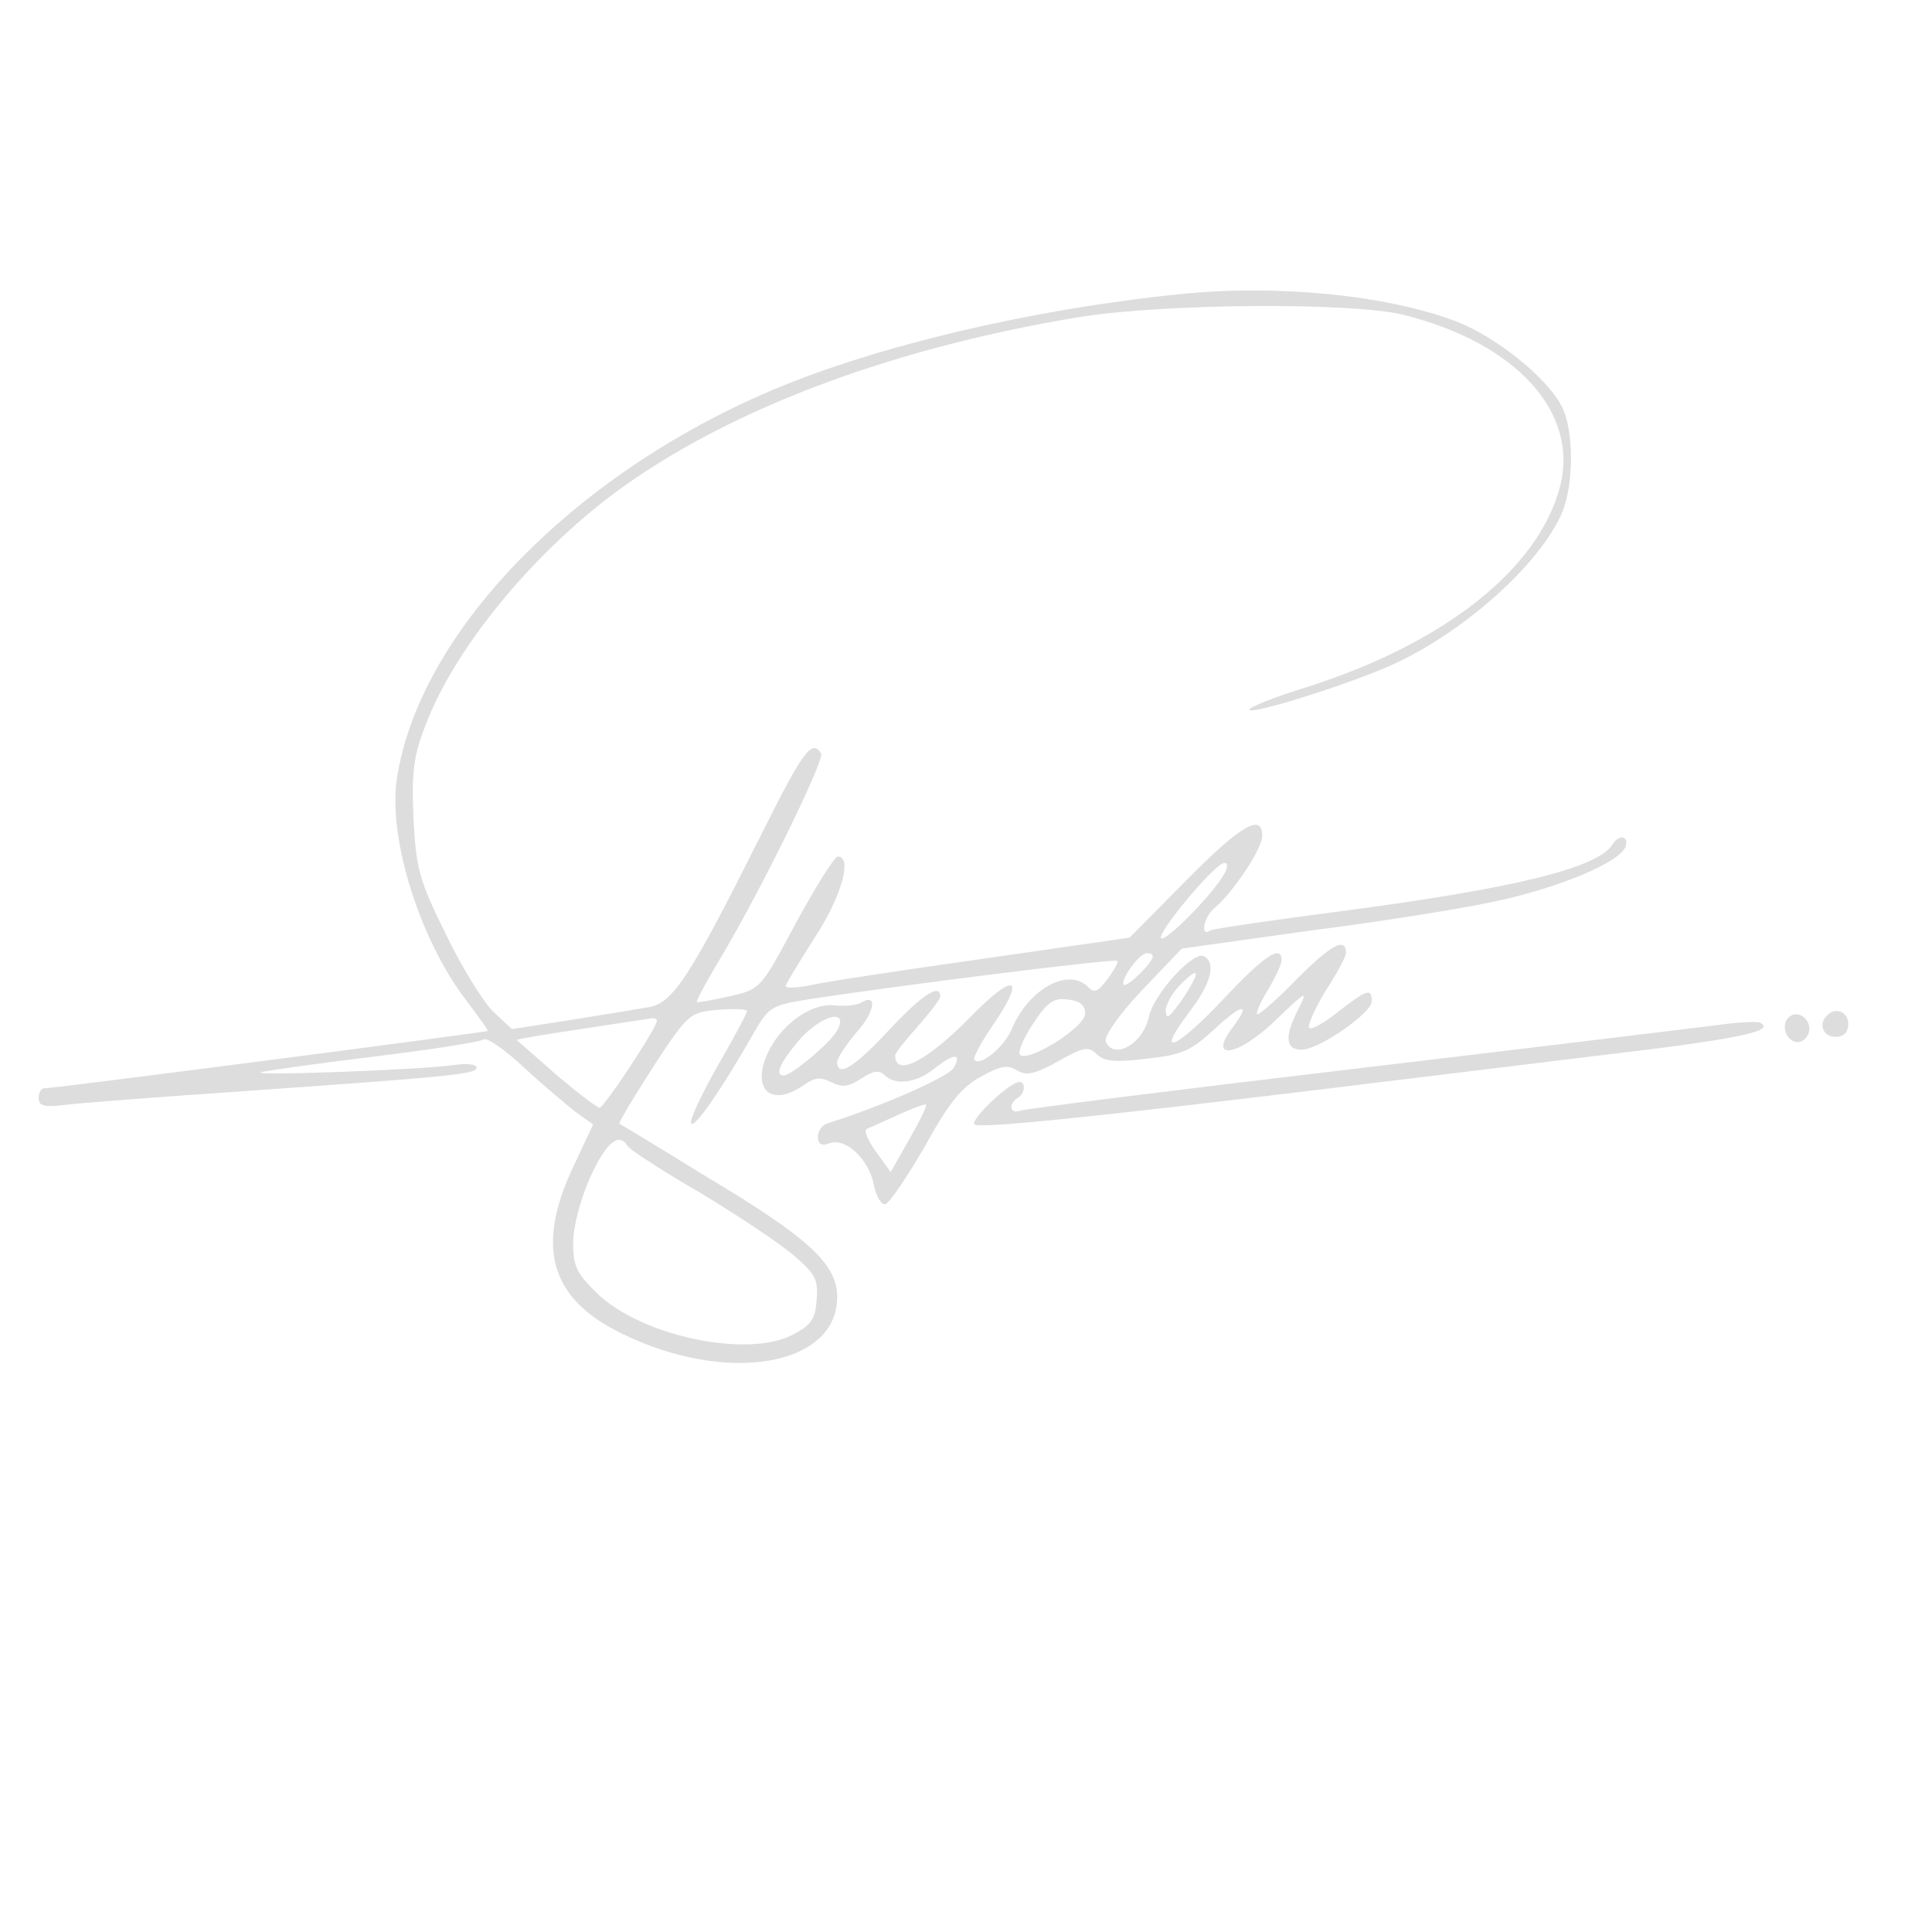 <?xml version="1.0" encoding="UTF-8" standalone="no"?>
<svg 
  xmlns="http://www.w3.org/2000/svg"
  viewBox="0 0 300 300" 
  preserveAspectRatio="xMidYMid meet"
  class="responsive-svg"
>
  <g transform="translate(0,300) scale(0.1,-0.1)" fill="#ddd" stroke="none">
    <path d="M1830 2543 c-227 -23 -468 -80 -629 -148 -313 -132 -552 -380 -585
    -606 -13 -92 36 -248 107 -341 20 -27 36 -48 34 -49 -19 -4 -672 -89 -689 -89
    -4 0 -8 -7 -8 -15 0 -13 9 -15 47 -10 27 3 145 12 263 20 327 23 370 27 370
    37 0 6 -17 7 -37 4 -49 -7 -311 -17 -298 -11 6 2 83 13 173 24 90 11 168 23
    173 27 6 3 33 -16 62 -43 29 -27 65 -57 80 -69 l28 -20 -30 -64 c-60 -126 -37
    -206 73 -260 163 -81 336 -52 336 56 0 51 -44 92 -205 188 -71 44 -131 80
    -133 81 -2 2 22 41 52 88 55 84 57 85 101 89 25 2 45 1 45 -2 0 -3 -20 -41
    -45 -84 -25 -44 -44 -84 -42 -90 4 -11 48 53 98 141 23 40 27 42 89 52 145 22
    472 63 475 59 2 -2 -5 -14 -15 -28 -15 -20 -21 -23 -31 -12 -31 30 -92 -4
    -118 -66 -11 -27 -48 -58 -58 -48 -3 2 9 25 26 50 56 81 38 89 -34 15 -66 -67
    -115 -92 -115 -58 0 4 16 24 35 45 19 22 35 42 35 47 0 21 -30 1 -80 -53 -53
    -57 -80 -74 -80 -49 0 6 14 27 30 46 29 32 33 62 7 46 -6 -4 -26 -6 -43 -4
    -37 3 -85 -33 -104 -79 -22 -54 9 -79 58 -45 17 12 26 13 42 5 17 -9 27 -8 47
    5 18 12 28 14 36 6 17 -17 49 -13 77 9 31 25 44 25 31 2 -8 -14 -109 -59 -198
    -87 -7 -3 -13 -12 -13 -20 0 -12 6 -15 19 -10 25 8 60 -25 68 -65 3 -17 11
    -30 17 -30 6 0 33 40 61 88 38 69 58 94 88 110 30 17 42 19 56 10 15 -9 28 -6
    64 14 39 22 47 24 60 11 11 -11 28 -13 77 -7 56 6 69 12 107 47 42 39 56 40
    28 3 -42 -55 8 -47 68 12 46 44 48 45 33 15 -22 -43 -20 -63 5 -63 27 0 109
    57 109 75 0 21 -7 19 -52 -16 -21 -17 -42 -29 -45 -25 -3 3 8 29 25 57 18 27
    32 54 32 59 0 26 -23 13 -76 -40 -32 -33 -60 -57 -62 -55 -2 2 5 19 17 38 11
    19 21 39 21 46 0 25 -27 7 -89 -59 -74 -79 -109 -94 -56 -24 35 46 44 77 25
    89 -16 10 -79 -59 -86 -94 -9 -42 -55 -68 -67 -38 -3 8 22 43 56 79 l62 65
    200 28 c110 14 241 35 290 46 97 21 190 60 199 84 6 17 -10 20 -20 4 -22 -37
    -155 -69 -422 -104 -107 -14 -198 -27 -203 -30 -16 -11 -10 22 8 36 28 24 73
    91 73 111 0 36 -33 17 -119 -70 l-87 -88 -229 -33 c-127 -18 -247 -36 -267
    -41 -21 -4 -38 -5 -38 -1 0 3 21 37 45 75 42 64 59 126 36 126 -5 0 -34 -46
    -65 -103 -55 -103 -55 -103 -103 -114 -26 -6 -49 -10 -51 -9 -1 2 14 30 33 62
    62 102 166 314 160 324 -14 23 -28 4 -91 -122 -112 -224 -139 -266 -177 -272
    -17 -3 -72 -12 -122 -20 l-90 -14 -28 26 c-16 15 -50 70 -75 122 -42 85 -46
    102 -50 180 -3 69 0 96 18 142 48 129 184 289 326 385 172 117 411 204 686
    250 132 22 428 24 508 4 175 -44 273 -152 242 -268 -34 -127 -179 -242 -393
    -310 -49 -15 -89 -31 -89 -35 0 -9 150 38 218 68 113 50 234 158 268 239 18
    44 18 128 -1 164 -23 45 -102 108 -164 132 -108 41 -280 58 -431 42z m71 -900
    c-17 -31 -91 -106 -98 -100 -7 8 84 117 98 117 6 0 6 -6 0 -17z m-111 -128 c0
    -10 -40 -49 -45 -44 -6 7 24 49 36 49 5 0 9 -2 9 -5z m61 -42 c-5 -10 -16 -27
    -25 -38 -12 -16 -15 -17 -16 -4 0 8 9 25 20 37 25 26 34 28 21 5z m-166 -47
    c0 -21 -88 -76 -101 -64 -4 4 5 26 20 48 22 34 32 41 54 38 19 -2 27 -9 27
    -22z m-665 -11 c0 -11 -82 -135 -89 -135 -4 0 -34 23 -67 51 -32 28 -60 53
    -62 54 -1 1 44 9 100 17 57 9 106 16 111 17 4 0 7 -1 7 -4z m280 -15 c-10 -19
    -71 -70 -83 -70 -15 0 -5 21 24 55 34 39 78 50 59 15z m112 -169 l-29 -51 -23
    32 c-13 18 -19 33 -14 35 5 2 27 12 49 22 22 10 41 17 43 16 2 -2 -10 -26 -26
    -54z m-437 -11 c3 -5 53 -38 112 -72 58 -35 123 -78 145 -97 34 -29 39 -38 36
    -70 -2 -30 -9 -39 -38 -54 -70 -36 -233 -2 -302 64 -32 31 -38 42 -38 79 0 24
    11 67 26 101 25 55 45 72 59 49z"/>
    <path d="M2773 1414 c-7 -19 11 -39 26 -30 16 10 13 33 -4 40 -9 3 -18 -1 -22
    -10z"/>
    <path d="M2837 1423 c-14 -13 -6 -33 13 -33 13 0 20 7 20 20 0 19 -20 27 -33
    13z"/>
    <path d="M2665 1408 c-33 -4 -287 -35 -565 -68 -278 -33 -511 -62 -517 -65
    -15 -5 -17 11 -3 20 12 7 13 25 3 25 -15 0 -77 -59 -70 -66 6 -7 190 12 552
    56 88 11 272 33 409 50 224 26 285 39 259 52 -4 2 -35 1 -68 -4z"/>
  </g>
</svg>